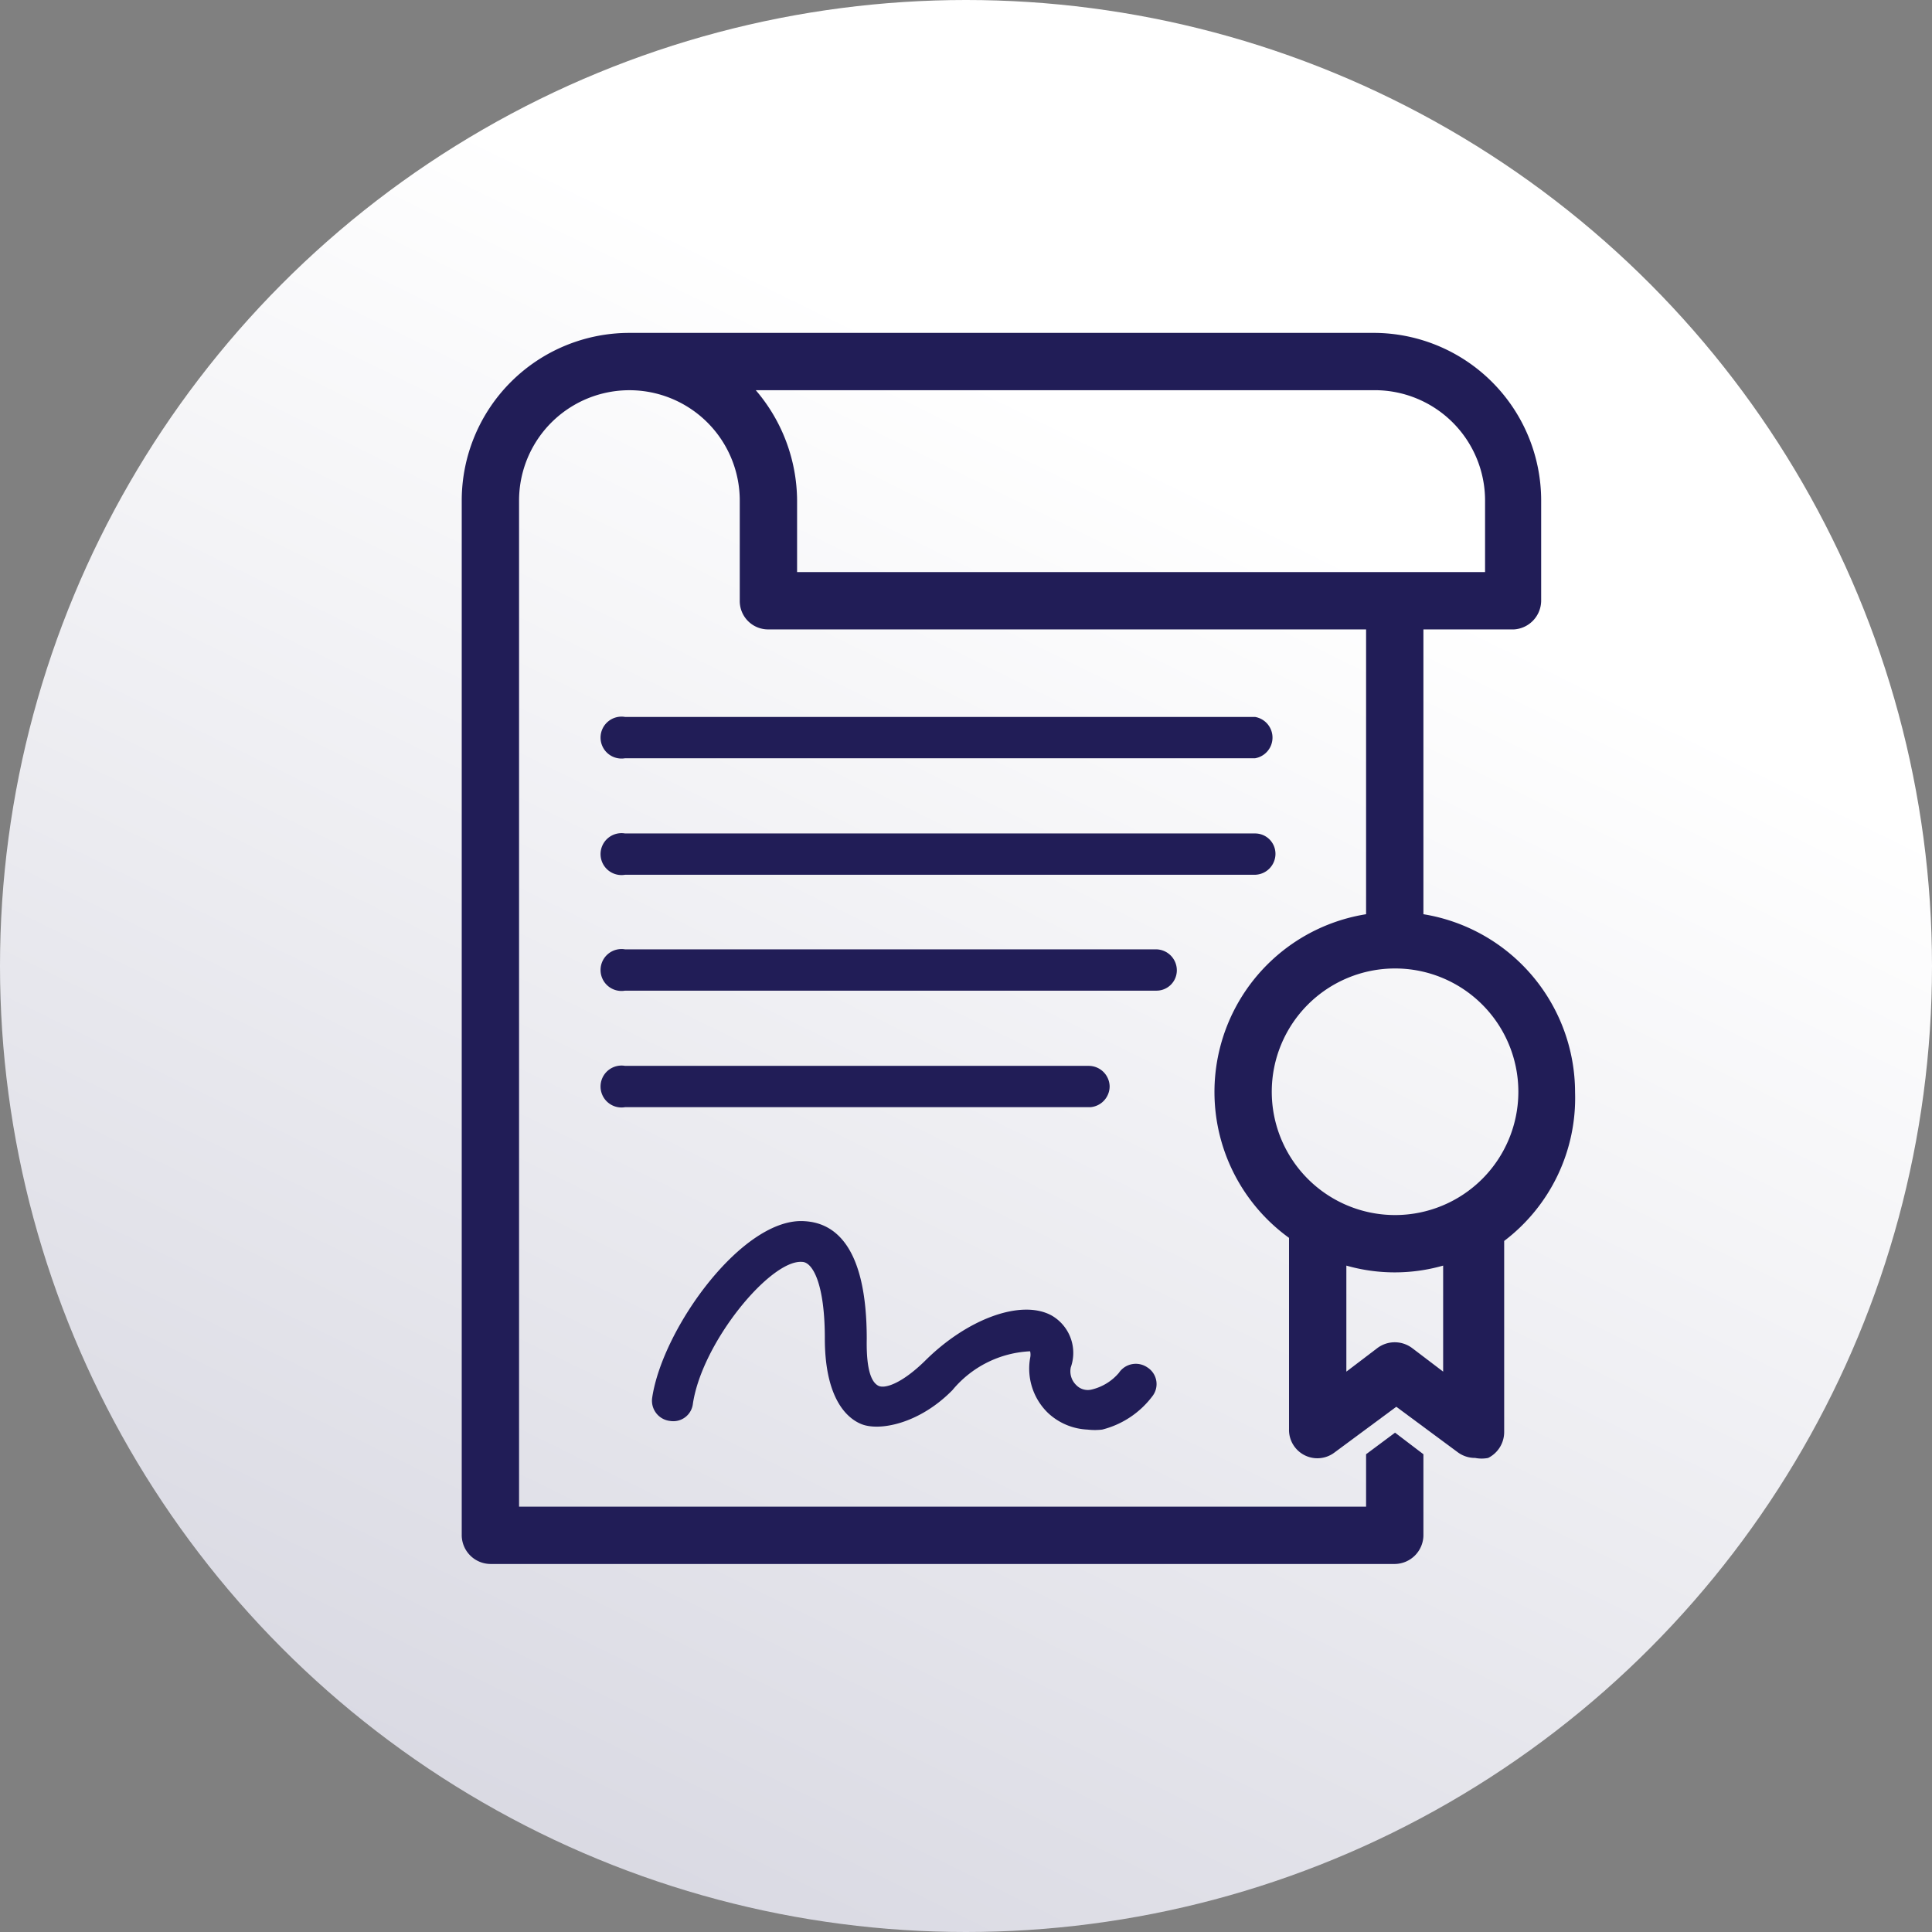 <svg xmlns="http://www.w3.org/2000/svg" xmlns:xlink="http://www.w3.org/1999/xlink" viewBox="0 0 31.34 31.34"><rect x="0" y="0" width="31.34" height="31.34" fill="#808080" stroke="none"/><defs><style>.cls-1{fill:url(#Degradado_sin_nombre_14);}.cls-2{fill:#211d57;}</style><linearGradient id="Degradado_sin_nombre_14" x1="7.97" y1="31.37" x2="19.66" y2="7.55" gradientUnits="userSpaceOnUse"><stop offset="0" stop-color="#d7d7e1"/><stop offset="0.99" stop-color="#fff"/></linearGradient></defs><title>Recurso 88</title><g id="Capa_2" data-name="Capa 2"><g id="Capa_1-2" data-name="Capa 1"><circle class="cls-1" cx="15.67" cy="15.67" r="15.67"/><path class="cls-2" d="M25.55,17.72a2.93,2.93,0,0,0-2.46-2.89V10.21h1.47A.47.47,0,0,0,25,9.74V8.12A2.72,2.72,0,0,0,22.31,5.4H10.21A2.72,2.72,0,0,0,7.49,8.12V24.91a.47.47,0,0,0,.47.46H22.63a.47.47,0,0,0,.46-.46V23.59l-.46-.35-.47.35v.85H8.42V8.12a1.79,1.79,0,0,1,3.58,0V9.74a.46.46,0,0,0,.46.47h9.7v4.62a2.92,2.92,0,0,0-1.25,5.25v3.1a.46.46,0,0,0,.74.38l1-.74,1,.74a.47.47,0,0,0,.28.09.54.54,0,0,0,.21,0,.47.47,0,0,0,.26-.42v-3.1A2.91,2.91,0,0,0,25.55,17.72Zm-1.46-9.6V9.28H12.93V8.12a2.77,2.77,0,0,0-.67-1.79h10A1.79,1.79,0,0,1,24.09,8.12Zm-.68,14.13-.5-.38a.47.47,0,0,0-.57,0l-.5.38V20.53a2.86,2.86,0,0,0,1.57,0v1.72Zm-.78-2.54a2,2,0,1,1,2-2A2,2,0,0,1,22.63,19.71Z"/><path class="cls-2" d="M17,22.92a1,1,0,0,0,.64.27,1,1,0,0,0,.24,0,1.47,1.47,0,0,0,.82-.55.32.32,0,0,0-.09-.46.33.33,0,0,0-.46.09.83.83,0,0,1-.44.27.26.26,0,0,1-.25-.07.31.31,0,0,1-.09-.29.7.7,0,0,0-.31-.84c-.49-.27-1.37.05-2.06.74-.38.37-.65.45-.75.4s-.2-.22-.19-.76c0-1.52-.53-1.88-1-1.91-1-.08-2.31,1.73-2.48,2.86a.33.33,0,0,0,.29.38.32.32,0,0,0,.37-.28c.15-1,1.26-2.34,1.77-2.3.17,0,.37.35.37,1.24s.3,1.27.59,1.39.94,0,1.48-.55a1.74,1.74,0,0,1,1.26-.63.24.24,0,0,1,0,.11A1,1,0,0,0,17,22.92Z"/><path class="cls-2" d="M10.14,12.3H20.36a.34.34,0,0,0,0-.67H10.14a.34.34,0,1,0,0,.67Z"/><path class="cls-2" d="M20.69,13.85a.33.33,0,0,0-.33-.33H10.14a.34.34,0,1,0,0,.67H20.36A.34.34,0,0,0,20.69,13.85Z"/><path class="cls-2" d="M19.09,15.74a.34.34,0,0,0-.33-.34H10.14a.34.34,0,1,0,0,.67h8.62A.33.33,0,0,0,19.09,15.74Z"/><path class="cls-2" d="M18,17.62a.34.34,0,0,0-.34-.33H10.14a.34.34,0,1,0,0,.67h7.55A.34.34,0,0,0,18,17.62Z"/></g></g></svg>